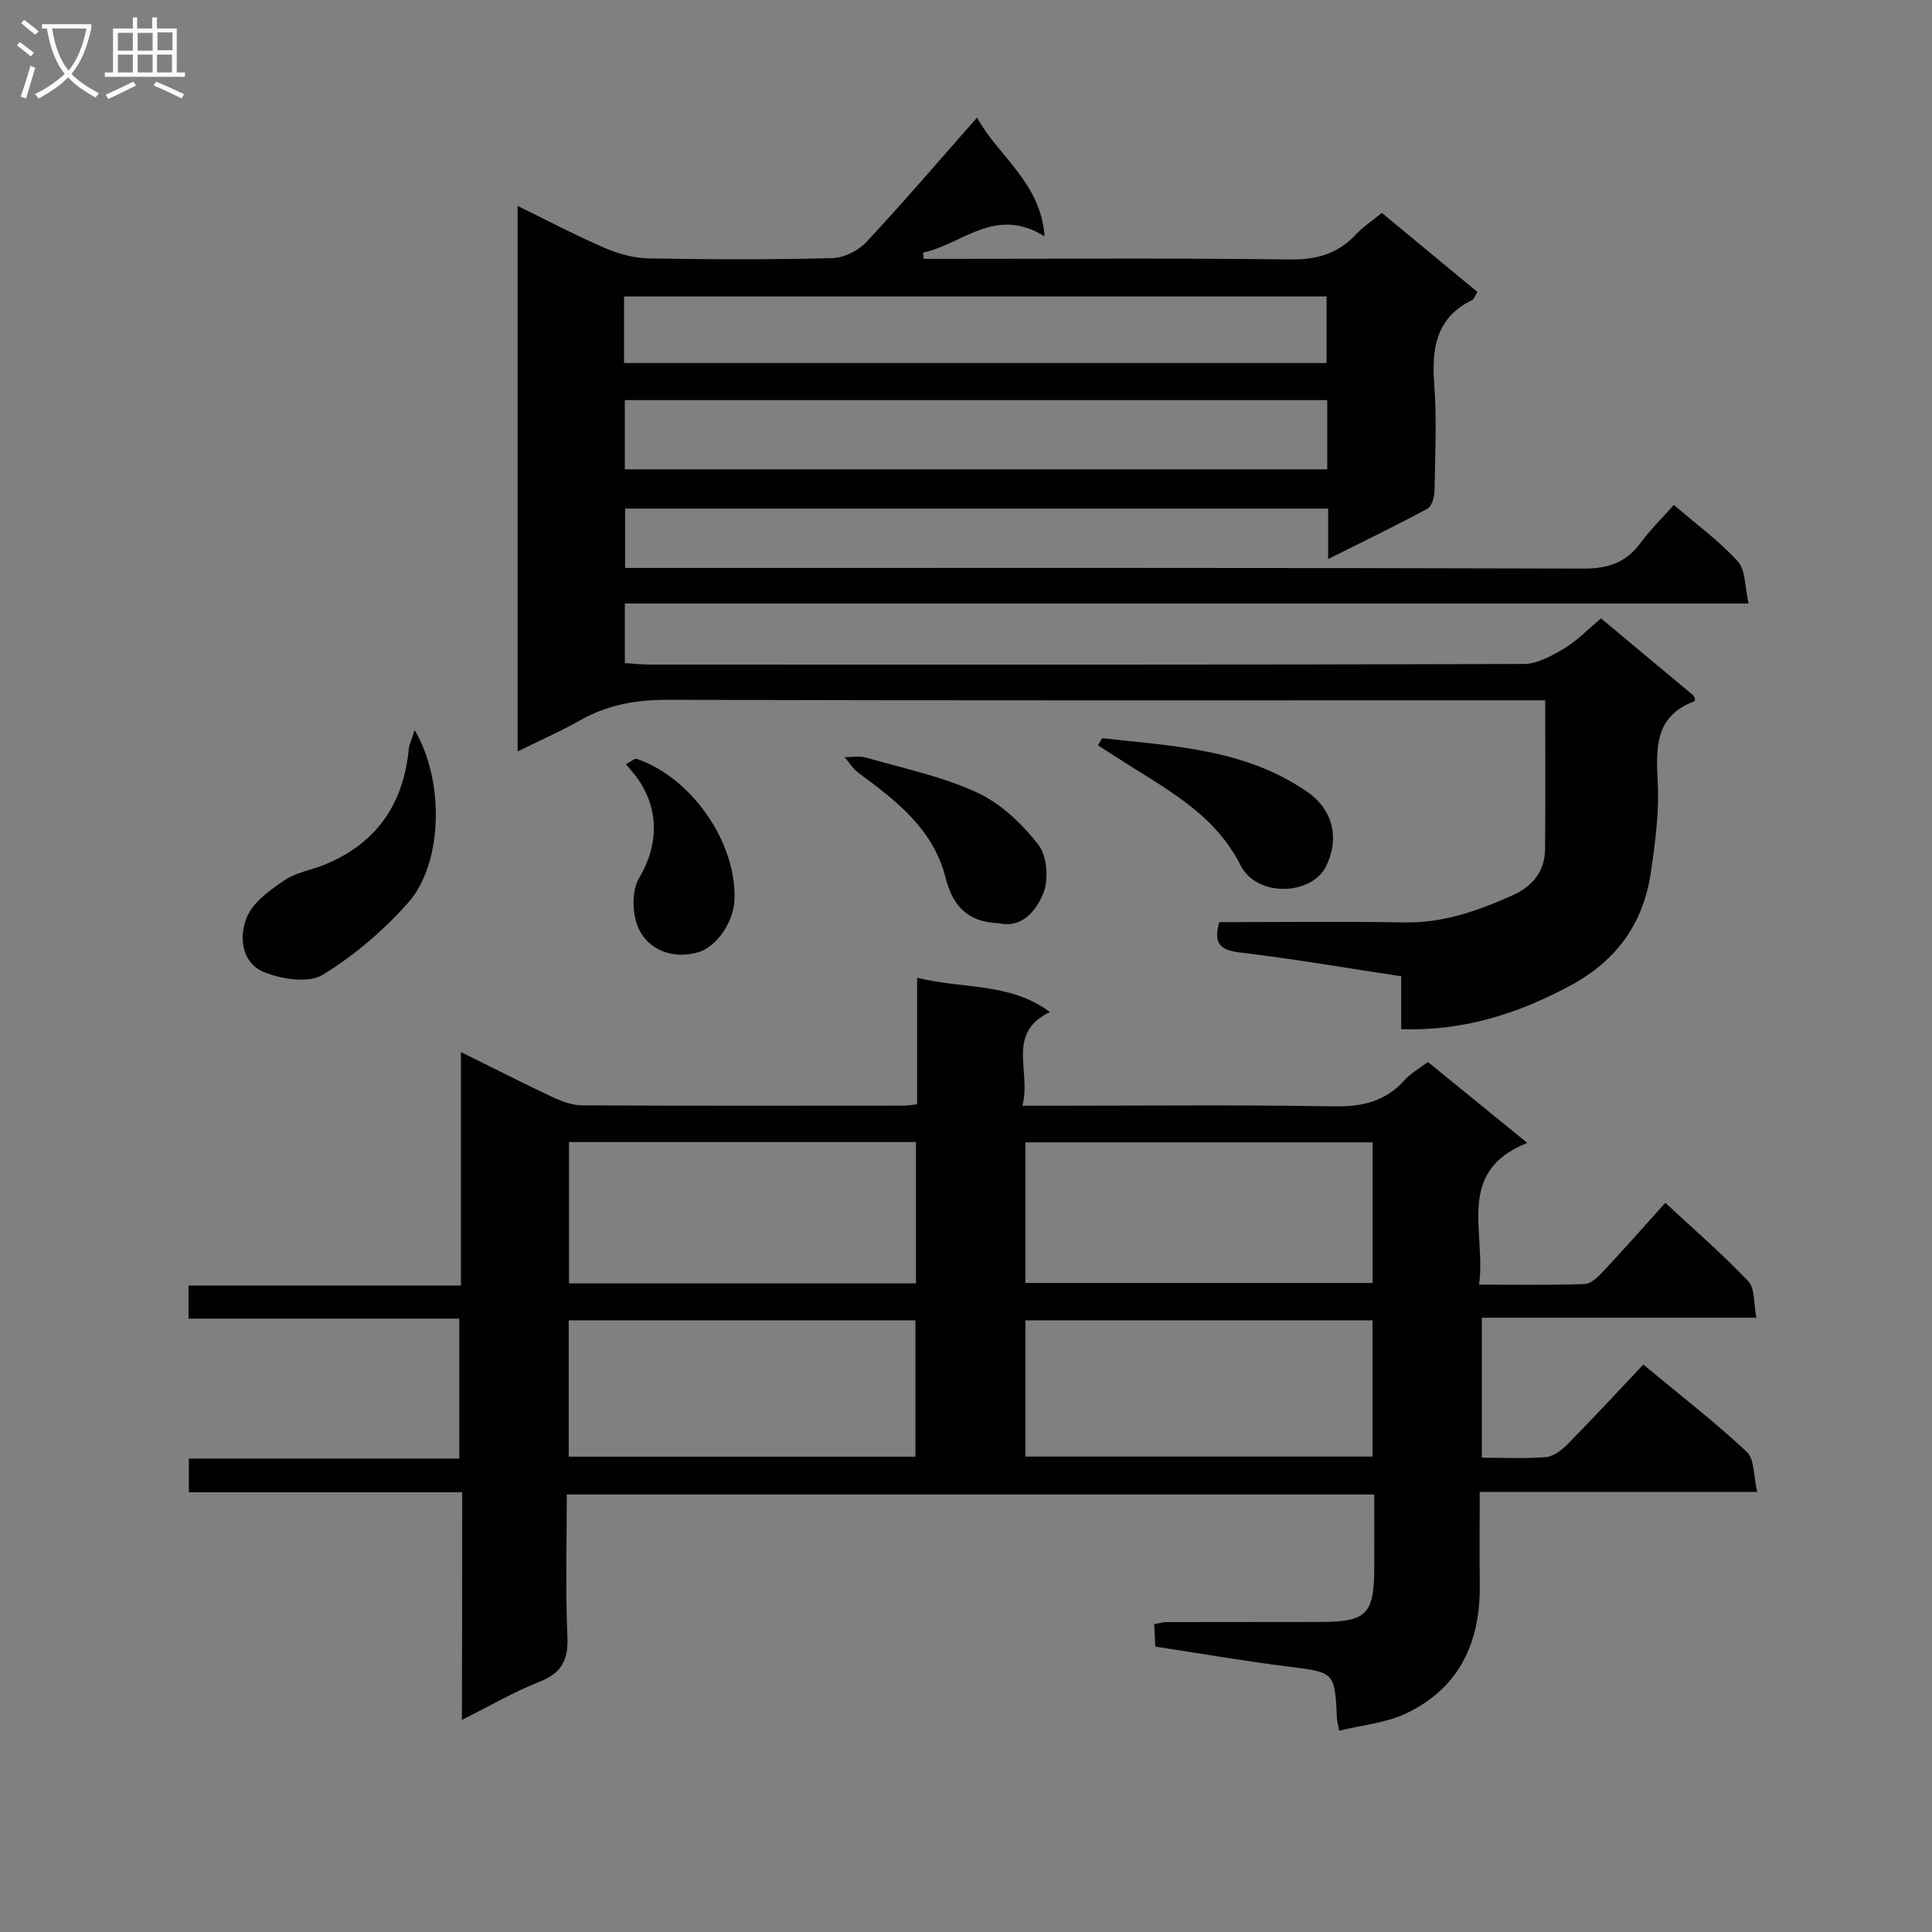 <svg enable-background="new 0 0 400 400" viewBox="0 0 400 400" xmlns="http://www.w3.org/2000/svg"><rect x="0" y="0" width="400" height="400" fill="#808080" stroke="none"/><g fill="#010104"><path d="m95.69 308.96c-19.43 0-37.88 0-56.59 0 0-2.44 0-4.5 0-6.98h55.99c0-9.75 0-19.1 0-28.97-18.71 0-37.28 0-56.06 0 0-2.47 0-4.41 0-6.84h56.4c0-16.05 0-31.63 0-48.35 6.91 3.41 12.89 6.47 18.97 9.32 1.9.89 4.06 1.7 6.1 1.71 22.16.12 44.32.07 66.48.06.8 0 1.6-.14 2.9-.27 0-8.62 0-17.04 0-26.21 9.45 2.39 19.11.9 27.49 7.09-9.22 4.48-3.76 12.36-5.7 19.41h5.93c19.5 0 38.99-.21 58.48.13 5.88.1 10.71-.96 14.7-5.42 1.3-1.45 3.11-2.44 4.85-3.77 6.64 5.41 13.21 10.76 20.57 16.75-15.02 6.01-8.45 18.46-9.97 29.35 7.7 0 14.8.14 21.89-.13 1.33-.05 2.81-1.55 3.88-2.69 4.2-4.48 8.26-9.1 12.79-14.12 5.92 5.51 11.82 10.61 17.17 16.23 1.4 1.47 1.09 4.58 1.68 7.56-19.28 0-37.85 0-56.84 0v28.98c4.63 0 8.95.24 13.23-.12 1.57-.13 3.29-1.42 4.48-2.63 5.24-5.32 10.31-10.81 15.72-16.53 7.78 6.46 14.89 11.95 21.41 18.06 1.63 1.53 1.39 5.04 2.17 8.3-19.51 0-38.1 0-57.45 0 0 6.75-.06 13.03.01 19.31.14 11.82-4.22 21.26-15.14 26.51-4.2 2.02-9.17 2.44-13.98 3.63-.23-1.33-.41-1.96-.45-2.61-.46-9.63-.48-9.47-10.31-10.7-9.04-1.14-18.02-2.69-27.3-4.11-.08-1.57-.15-3-.23-4.65 1.02-.17 1.8-.41 2.59-.42 10.66-.03 21.33 0 31.99-.03 9.37-.03 10.95-1.63 10.99-11.11.02-4.97 0-9.94 0-15.28-55.82 0-111.18 0-167.18 0 0 9.86-.3 19.67.13 29.43.22 4.91-1.26 7.57-5.86 9.38-5.21 2.05-10.1 4.92-15.99 7.86.06-16.03.06-31.23.06-47.13zm93.95-72.51c-24.04 0-47.78 0-71.84 0v29.26h71.84c0-9.86 0-19.43 0-29.26zm22.66 29.17h71.89c0-9.97 0-19.54 0-29.11-24.16 0-47.91 0-71.89 0zm-22.77 35.97c0-9.8 0-19.03 0-28.22-24.13 0-47.85 0-71.78 0v28.22zm22.77-.02h71.86c0-9.54 0-18.89 0-28.21-24.16 0-47.89 0-71.86 0z"/><path d="m331.48 128.03c6.5 5.42 12.76 10.64 19.01 15.87.23.19.32.54.46.82-.05.16-.05.43-.15.47-8.04 3.02-7.99 9.36-7.59 16.54.35 6.24-.5 12.62-1.41 18.85-1.54 10.5-6.98 18.23-16.57 23.41-10.9 5.89-22.16 9.49-35.13 9.1 0-3.7 0-7.13 0-10.96-11.37-1.72-22.29-3.61-33.28-4.91-4.16-.49-5.66-1.81-4.39-6.3 12.77 0 25.57-.17 38.36.06 8.07.15 15.3-2.45 22.45-5.65 4.15-1.86 6.61-5 6.65-9.61.09-10.08.03-20.17.03-30.73-1.87 0-3.83 0-5.78 0-58.66 0-117.32.07-175.97-.1-6.53-.02-12.43 1.05-18.09 4.26-3.99 2.26-8.22 4.11-12.91 6.43 0-37.89 0-75.06 0-112.94 6.32 3.08 12.15 6.16 18.19 8.76 2.8 1.21 5.98 2.04 9 2.1 12.66.23 25.33.27 37.99-.06 2.4-.06 5.36-1.55 7.03-3.34 7.68-8.22 14.99-16.79 22.91-25.76 4.43 8.13 13.14 13.33 13.98 24.59-10.27-6.38-17.06 1.69-25.15 3.36.04.43.07.87.11 1.3h5.23c23.5 0 47-.18 70.49.13 5.59.08 10.01-1.14 13.79-5.19 1.45-1.56 3.29-2.75 5.36-4.45 6.61 5.47 13.11 10.84 19.79 16.37-.45.69-.66 1.45-1.12 1.68-7.5 3.67-8.37 10.02-7.82 17.48.54 7.29.19 14.66.05 21.99-.02 1.28-.55 3.22-1.46 3.72-6.52 3.52-13.19 6.74-20.56 10.42 0-4.01 0-7.08 0-10.44-48.71 0-96.96 0-145.56 0v12.29h6.46c63.99 0 127.98-.07 191.97.13 5.19.02 8.87-1.29 11.88-5.41 1.95-2.66 4.35-4.99 6.82-7.77 4.61 3.97 9.37 7.42 13.23 11.68 1.66 1.83 1.46 5.34 2.25 8.73-78.18 0-155.26 0-232.66 0v12.33c1.64.1 3.38.31 5.13.31 60.32.02 120.65.06 180.97-.12 2.81-.01 5.82-1.69 8.37-3.21 2.69-1.62 4.93-3.97 7.64-6.23zm-56.69-45.19c-48.78 0-97.12 0-145.43 0v14.32h145.43c0-4.9 0-9.38 0-14.32zm-145.59-7.68h145.45c0-4.86 0-9.29 0-13.78-48.63 0-96.97 0-145.45 0z"/><path d="m85.85 151.17c6.24 10.52 5.84 27.62-1.33 35.71-5.08 5.74-11.16 10.93-17.68 14.93-2.88 1.77-8.34.96-11.93-.44-4.92-1.92-5.54-7.34-3.78-11.52 1.3-3.1 4.77-5.56 7.75-7.59 2.39-1.63 5.54-2.11 8.29-3.23 10.74-4.37 16.35-12.51 17.46-23.94.1-1.01.61-1.99 1.22-3.92z"/><path d="m228.16 152.83c14.68 1.64 29.63 2.21 42.47 11.1 5.57 3.86 6.64 9.86 3.93 15.41-2.94 6.04-14.32 6.55-17.72-.2-5.54-10.99-15.93-16.01-25.45-22.22-1.35-.88-2.71-1.73-4.06-2.59.28-.49.55-1 .83-1.5z"/><path d="m206.78 191.14c-6.24-.2-9.49-3.37-11.01-9.41-2.52-10.04-10.2-15.96-18.03-21.71-1.14-.84-1.92-2.15-2.87-3.25 1.47.01 3.03-.32 4.39.07 7.75 2.24 15.79 3.9 23.05 7.25 4.9 2.26 9.3 6.47 12.67 10.79 1.81 2.32 2.18 7.19 1.03 10.04-1.42 3.52-4.34 7.34-9.23 6.22z"/><path d="m129.59 158.21c1.15-.58 1.82-1.23 2.23-1.09 11.41 3.85 20.78 17.44 20.24 29.26-.21 4.59-3.7 9.62-7.46 10.76-4.92 1.49-10.41-.2-12.5-5.18-1.23-2.91-1.34-7.56.2-10.13 4.09-6.81 4.35-14.69-.8-21.32-.51-.64-1.05-1.26-1.91-2.3z"/></g><path d="m6.4 11.7c-1-.8-1.9-1.6-2.9-2.3l.6-.7c.9.7 1.9 1.4 2.9 2.2zm-2.1 8.3c.7-2.1 1.4-4.2 2-6.4.2.1.6.3 1 .4-.7 2.3-1.3 4.4-1.9 6.4zm3-12.8c-1.1-.9-2.1-1.7-2.9-2.4l.6-.7c1 .8 2 1.5 3 2.4zm1.4-1.3v-.9h10.2v.9c-.9 4.2-2.3 7.3-4.1 9.4 1.3 1.4 3.2 2.7 5.7 4-.2.2-.4.5-.7.9-2.5-1.4-4.4-2.7-5.7-4.2-1.4 1.5-3.5 3-6.1 4.4 0 0 0 0-.1-.1-.3-.4-.5-.7-.7-.8 2.7-1.3 4.7-2.8 6.2-4.2-1.8-2.2-3-5.3-3.7-9.4zm9.2 0h-7.1c.6 3.8 1.7 6.7 3.4 8.7 1.7-2 2.9-4.8 3.7-8.7z" fill="#fbfafa"/><path d="m31.6 3.6h.9v2.3h4.1v9.1h1.7v.9h-16.6v-.9h1.7v-9.1h4.1v-2.3h.9v2.3h3.1v-2.3zm-4 13.3.6.8c-1.9.9-3.8 1.9-5.8 2.8-.2-.3-.3-.6-.5-.9 2-.9 3.9-1.8 5.7-2.7zm-3.2-10.1v3.7h3.1v-3.7zm0 4.5v3.7h3.1v-3.7zm4.1-4.5v3.7h3.1v-3.7zm0 4.5v3.7h3.1v-3.7zm9.1 9.1c-2.1-1.1-4.1-2-5.8-2.7l.5-.8c2.2.9 4.1 1.8 5.8 2.6zm-1.9-13.7h-3.1v3.7h3.1v-3.6zm-3.2 4.6v3.7h3.1v-3.7z" fill="#fbfafa"/></svg>
